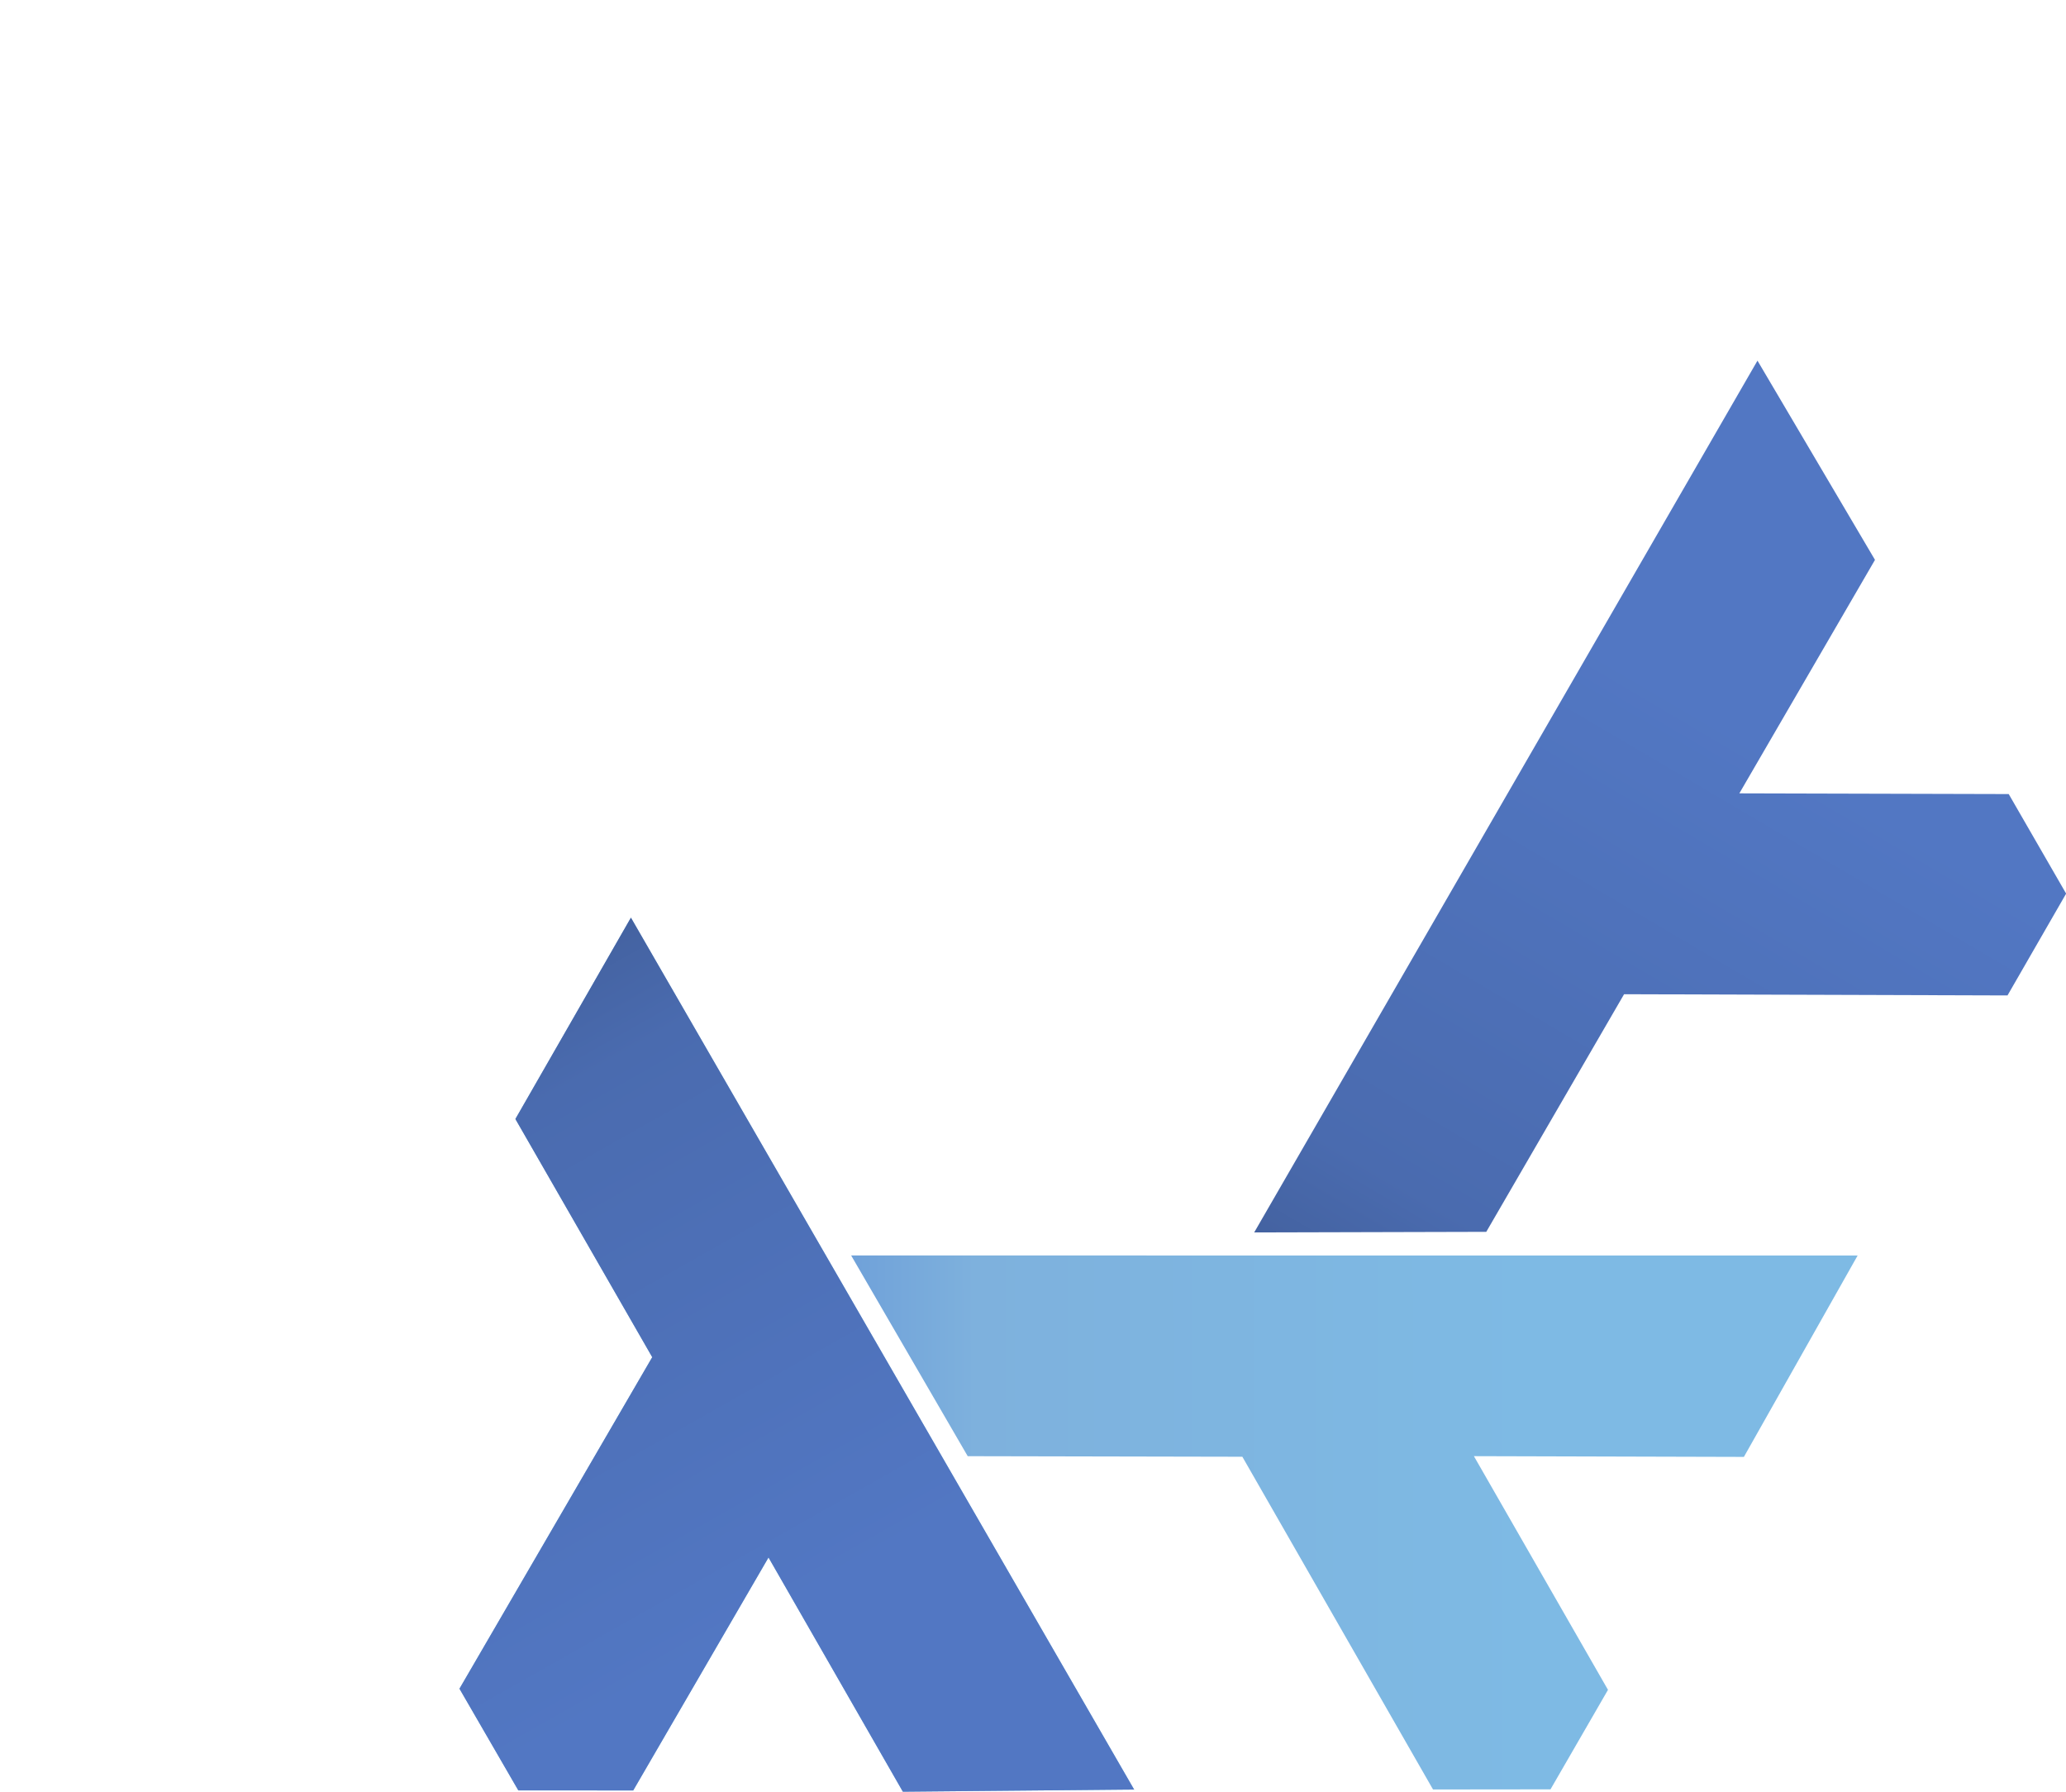 <?xml version="1.0" encoding="UTF-8" standalone="no"?>
<!-- Created with Inkscape (http://www.inkscape.org/) -->

<svg
   xmlns:svg="http://www.w3.org/2000/svg"
   xmlns="http://www.w3.org/2000/svg"
   xmlns:xlink="http://www.w3.org/1999/xlink"
   width="141.592mm"
   height="122.806mm"
   viewBox="0 0 501.704 435.14"
   id="svg2"
   version="1.1"
   >
  <defs
     id="defs4">
    <linearGradient
       id="linearGradient5562">
      <stop
         style="stop-color:#699ad7;stop-opacity:1"
         offset="0"
         id="stop5564" />
      <stop
         id="stop5566"
         offset="0.243"
         style="stop-color:#7eb1dd;stop-opacity:1" />
      <stop
         style="stop-color:#7ebae4;stop-opacity:1"
         offset="1"
         id="stop5568" />
    </linearGradient>
    <linearGradient
       id="linearGradient5053">
      <stop
         style="stop-color:#415e9a;stop-opacity:1"
         offset="0"
         id="stop5055" />
      <stop
         id="stop5057"
         offset="0.232"
         style="stop-color:#4a6baf;stop-opacity:1" />
      <stop
         style="stop-color:#5277c3;stop-opacity:1"
         offset="1"
         id="stop5059" />
    </linearGradient>
    <linearGradient
       id="linearGradient5960"
       >
      <stop
         id="stop5962"
         offset="0"
         style="stop-color:#637ddf;stop-opacity:1" />
      <stop
         style="stop-color:#649afa;stop-opacity:1"
         offset="0.232"
         id="stop5964" />
      <stop
         id="stop5966"
         offset="1"
         style="stop-color:#719efa;stop-opacity:1" />
    </linearGradient>
    <linearGradient
       id="linearGradient5867">
      <stop
         style="stop-color:#7363df;stop-opacity:1"
         offset="0"
         id="stop5869" />
      <stop
         id="stop5871"
         offset="0.232"
         style="stop-color:#6478fa;stop-opacity:1" />
      <stop
         style="stop-color:#719efa;stop-opacity:1"
         offset="1"
         id="stop5873" />
    </linearGradient>
    <linearGradient
       y2="515.971"
       x2="282.261"
       y1="338.624"
       x1="213.956"
       gradientTransform="translate(983.361,601.389)"
       gradientUnits="userSpaceOnUse"
       id="linearGradient5855"
       xlink:href="#linearGradient5960"
       />
    <linearGradient
       y2="515.971"
       x2="282.261"
       y1="338.624"
       x1="213.956"
       gradientTransform="translate(-197.752,-337.145)"
       gradientUnits="userSpaceOnUse"
       id="linearGradient5855-8"
       xlink:href="#linearGradient5867"
       />
    <linearGradient
       y2="247.582"
       x2="-702.753"
       y1="102.747"
       x1="-775.208"
       gradientTransform="translate(983.361,601.389)"
       gradientUnits="userSpaceOnUse"
       id="linearGradient4544"
       xlink:href="#linearGradient5960"
       />
    <clipPath
       id="clipPath4501"
       clipPathUnits="userSpaceOnUse">
      <circle
         r="241.066"
         cy="686.095"
         cx="335.14"
         id="circle4503"
         style="color:#000000;clip-rule:nonzero;display:inline;overflow:visible;visibility:visible;opacity:1;isolation:auto;mix-blend-mode:normal;color-interpolation:sRGB;color-interpolation-filters:linearRGB;solid-color:#000000;solid-opacity:1;fill:#adadad;fill-opacity:1;fill-rule:evenodd;stroke:none;stroke-width:3;stroke-linecap:butt;stroke-linejoin:round;stroke-miterlimit:4;stroke-dasharray:none;stroke-dashoffset:0;stroke-opacity:1;marker:none;color-rendering:auto;image-rendering:auto;shape-rendering:auto;text-rendering:auto;enable-background:accumulate" />
    </clipPath>
    <clipPath
       id="clipPath5410"
       clipPathUnits="userSpaceOnUse">
      <circle
         r="241.137"
         cy="340.99"
         cx="335.981"
         id="circle5412"
         style="color:#000000;clip-rule:nonzero;display:inline;overflow:visible;visibility:visible;opacity:1;isolation:auto;mix-blend-mode:normal;color-interpolation:sRGB;color-interpolation-filters:linearRGB;solid-color:#000000;solid-opacity:1;fill:#ffffff;fill-opacity:1;fill-rule:evenodd;stroke:none;stroke-width:3;stroke-linecap:butt;stroke-linejoin:round;stroke-miterlimit:4;stroke-dasharray:none;stroke-dashoffset:0;stroke-opacity:1;marker:none;color-rendering:auto;image-rendering:auto;shape-rendering:auto;text-rendering:auto;enable-background:accumulate" />
    </clipPath>
    <linearGradient
       xlink:href="#linearGradient5053"
       id="linearGradient5137"
       gradientUnits="userSpaceOnUse"
       gradientTransform="translate(864.551,-2197.497)"
       x1="-584.199"
       y1="782.336"
       x2="-496.297"
       y2="937.714" />
    <linearGradient
       xlink:href="#linearGradient5053"
       id="linearGradient5147"
       gradientUnits="userSpaceOnUse"
       gradientTransform="translate(864.551,-2197.497)"
       x1="-584.199"
       y1="782.336"
       x2="-496.297"
       y2="937.714" />
    <linearGradient
       xlink:href="#linearGradient5562"
       id="linearGradient5162"
       gradientUnits="userSpaceOnUse"
       gradientTransform="translate(70.505,-1761.308)"
       x1="200.597"
       y1="351.411"
       x2="290.087"
       y2="506.188" />
    <linearGradient
       xlink:href="#linearGradient5562"
       id="linearGradient5172"
       gradientUnits="userSpaceOnUse"
       gradientTransform="translate(70.505,-1761.308)"
       x1="200.597"
       y1="351.411"
       x2="290.087"
       y2="506.188" />
    <linearGradient
       xlink:href="#linearGradient5562"
       id="linearGradient5182"
       gradientUnits="userSpaceOnUse"
       gradientTransform="translate(70.505,-1761.308)"
       x1="200.597"
       y1="351.411"
       x2="290.087"
       y2="506.188" />
    <linearGradient
       y2="506.188"
       x2="290.087"
       y1="351.411"
       x1="200.597"
       gradientTransform="translate(70.505,-1761.308)"
       gradientUnits="userSpaceOnUse"
       id="linearGradient5201"
       xlink:href="#linearGradient5562"
       />
    <linearGradient
       y2="937.714"
       x2="-496.297"
       y1="782.336"
       x1="-584.199"
       gradientTransform="translate(864.551,-2197.497)"
       gradientUnits="userSpaceOnUse"
       id="linearGradient5205"
       xlink:href="#linearGradient5053"
       />
    <linearGradient
       xlink:href="#linearGradient5562"
       id="linearGradient4328"
       gradientUnits="userSpaceOnUse"
       gradientTransform="translate(70.65,-1055.151)"
       x1="200.597"
       y1="351.411"
       x2="290.087"
       y2="506.188" />
    <linearGradient
       xlink:href="#linearGradient5053"
       id="linearGradient4330"
       gradientUnits="userSpaceOnUse"
       gradientTransform="translate(864.696,-1491.341)"
       x1="-584.199"
       y1="782.336"
       x2="-496.297"
       y2="937.714" />
  </defs>
  <g
     id="layer7"
     style="display:none"
     transform="translate(-23.757,-24.85)">
    <rect
       transform="translate(-132.582,958.04)"
       style="color:#000000;clip-rule:nonzero;display:inline;overflow:visible;visibility:visible;opacity:1;isolation:auto;mix-blend-mode:normal;color-interpolation:sRGB;color-interpolation-filters:linearRGB;solid-color:#000000;solid-opacity:1;fill:#ffffff;fill-opacity:1;fill-rule:evenodd;stroke:none;stroke-width:3;stroke-linecap:butt;stroke-linejoin:round;stroke-miterlimit:4;stroke-dasharray:none;stroke-dashoffset:0;stroke-opacity:1;marker:none;color-rendering:auto;image-rendering:auto;shape-rendering:auto;text-rendering:auto;enable-background:accumulate"
       id="rect5389"
       width="1543.428"
       height="483.744"
       x="132.582"
       y="-957.778" />
  </g>
  <g
     id="layer6"
     style="display:none"
     transform="translate(-156.339,933.191)">
    <rect
       y="-958.028"
       x="132.651"
       height="484.304"
       width="550.416"
       id="rect5379"
       style="color:#000000;clip-rule:nonzero;display:inline;overflow:visible;visibility:visible;opacity:1;isolation:auto;mix-blend-mode:normal;color-interpolation:sRGB;color-interpolation-filters:linearRGB;solid-color:#000000;solid-opacity:1;fill:#5c201e;fill-opacity:1;fill-rule:evenodd;stroke:none;stroke-width:3;stroke-linecap:butt;stroke-linejoin:round;stroke-miterlimit:4;stroke-dasharray:none;stroke-dashoffset:0;stroke-opacity:1;marker:none;color-rendering:auto;image-rendering:auto;shape-rendering:auto;text-rendering:auto;enable-background:accumulate"
       />
    <rect
       style="color:#000000;clip-rule:nonzero;display:inline;overflow:visible;visibility:visible;opacity:1;isolation:auto;mix-blend-mode:normal;color-interpolation:sRGB;color-interpolation-filters:linearRGB;solid-color:#000000;solid-opacity:1;fill:#c24a46;fill-opacity:1;fill-rule:evenodd;stroke:none;stroke-width:3;stroke-linecap:butt;stroke-linejoin:round;stroke-miterlimit:4;stroke-dasharray:none;stroke-dashoffset:0;stroke-opacity:1;marker:none;color-rendering:auto;image-rendering:auto;shape-rendering:auto;text-rendering:auto;enable-background:accumulate"
       id="rect5372"
       width="501.944"
       height="434.304"
       x="156.123"
       y="-933.028"
       />
    <rect
       style="color:#000000;clip-rule:nonzero;display:inline;overflow:visible;visibility:visible;opacity:1;isolation:auto;mix-blend-mode:normal;color-interpolation:sRGB;color-interpolation-filters:linearRGB;solid-color:#000000;solid-opacity:1;fill:#d98d8a;fill-opacity:1;fill-rule:evenodd;stroke:none;stroke-width:3;stroke-linecap:butt;stroke-linejoin:round;stroke-miterlimit:4;stroke-dasharray:none;stroke-dashoffset:0;stroke-opacity:1;marker:none;color-rendering:auto;image-rendering:auto;shape-rendering:auto;text-rendering:auto;enable-background:accumulate"
       id="rect5381"
       width="24.94"
       height="24.94"
       x="658.028"
       y="-958.04" />
  </g>
  <g
     id="layer3"
     style="display:inline;opacity:1"
     transform="translate(-156.339,933.191)">
    <path
       id="path3336-6"
       d="m 309.549,-710.388 122.197,211.675 -56.157,0.527 -32.624,-56.869 -32.856,56.565 -27.902,-0.011 -14.291,-24.69 46.81,-80.49 -33.229,-57.826 z"
       style="opacity:1;fill:url(#linearGradient4328);fill-opacity:1;fill-rule:evenodd;stroke:none;stroke-width:3;stroke-linecap:butt;stroke-linejoin:round;stroke-miterlimit:4;stroke-dasharray:none;stroke-opacity:1" />
    <use
       height="100%"
       width="100%"
       transform="rotate(60,407.112,-715.787)"
       id="use3439-6"
       xlink:href="#path3336-6"
       y="0"
       x="0" />
    <use
       height="100%"
       width="100%"
       transform="rotate(-60,407.312,-715.7)"
       id="use3445-0"
       xlink:href="#path3336-6"
       y="0"
       x="0" />
    <use
       height="100%"
       width="100%"
       transform="rotate(180,407.419,-715.756)"
       id="use3449-5"
       xlink:href="#path3336-6"
       y="0"
       x="0" />
    <path
       style="color:#000000;clip-rule:nonzero;display:inline;overflow:visible;visibility:visible;opacity:1;isolation:auto;mix-blend-mode:normal;color-interpolation:sRGB;color-interpolation-filters:linearRGB;solid-color:#000000;solid-opacity:1;fill:url(#linearGradient4330);fill-opacity:1;fill-rule:evenodd;stroke:none;stroke-width:3;stroke-linecap:butt;stroke-linejoin:round;stroke-miterlimit:4;stroke-dasharray:none;stroke-dashoffset:0;stroke-opacity:1;color-rendering:auto;image-rendering:auto;shape-rendering:auto;text-rendering:auto;enable-background:accumulate"
       d="m 309.549,-710.388 122.197,211.675 -56.157,0.527 -32.624,-56.869 -32.856,56.565 -27.902,-0.011 -14.291,-24.69 46.81,-80.49 -33.229,-57.826 z"
       id="path4260-0"
       />
    <use
       height="100%"
       width="100%"
       transform="rotate(120,407.339,-716.084)"
       id="use4354-5"
       xlink:href="#path4260-0"
       y="0"
       x="0"
       style="display:inline" />
    <use
       height="100%"
       width="100%"
       transform="rotate(-120,407.288,-715.87)"
       id="use4362-2"
       xlink:href="#path4260-0"
       y="0"
       x="0"
       style="display:inline" />
  </g>
</svg>
